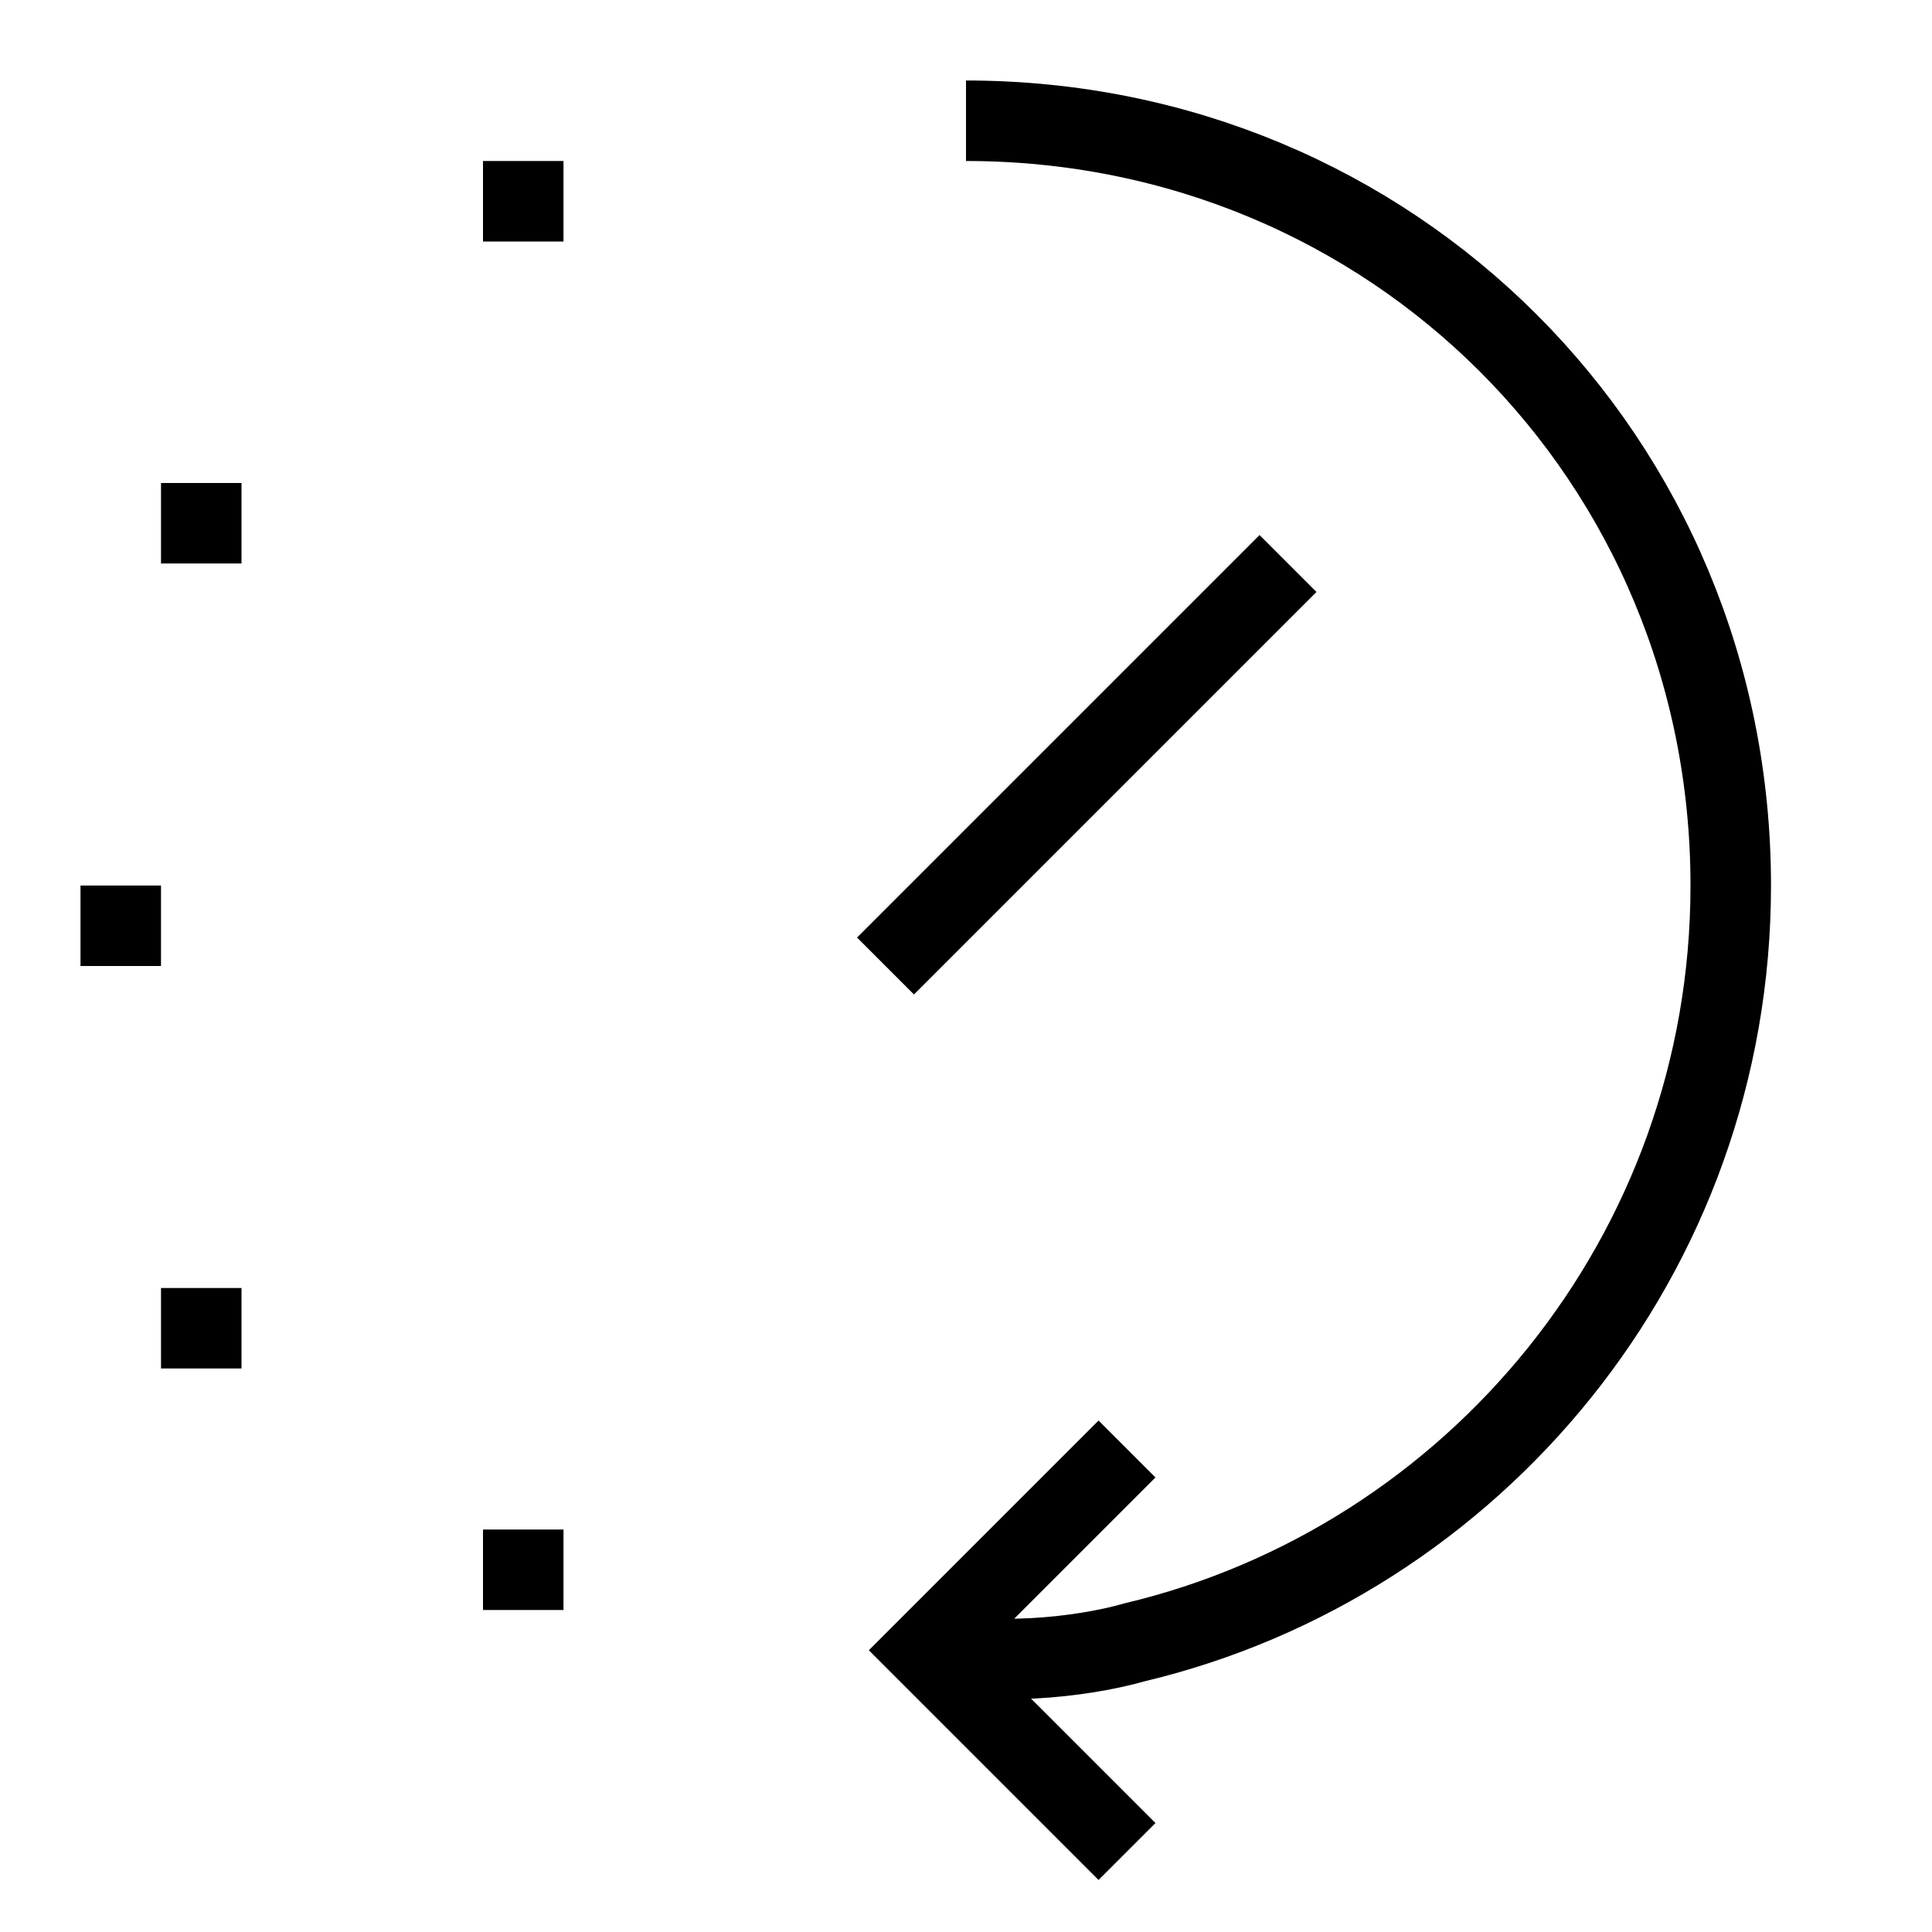 <svg width="24" height="24" viewBox="0 0 24 24" version="1.1" xmlns="http://www.w3.org/2000/svg">
    <title>
        time-middle-small
    </title>
    <g stroke="currentColor" stroke-width="1" fill="none" fill-rule="evenodd">
        <path d="M14 23L11.5 20.5 14 18"/>
        <path d="M12,1.5 C17.3,1.5 21.5,5.7 21.5,11 C21.5,15.6 18.3,19.4 14.1,20.4 C13.4,20.6 12.3,20.7 11.5,20.5 M2,16.5 L3,16.5 M3,6.5 L2,6.5 M6.5,20 L6.5,19 M6.5,3 L6.5,2 M1,11.5 L2,11.5 M11,12 L16,7"/>
    </g>
</svg>
